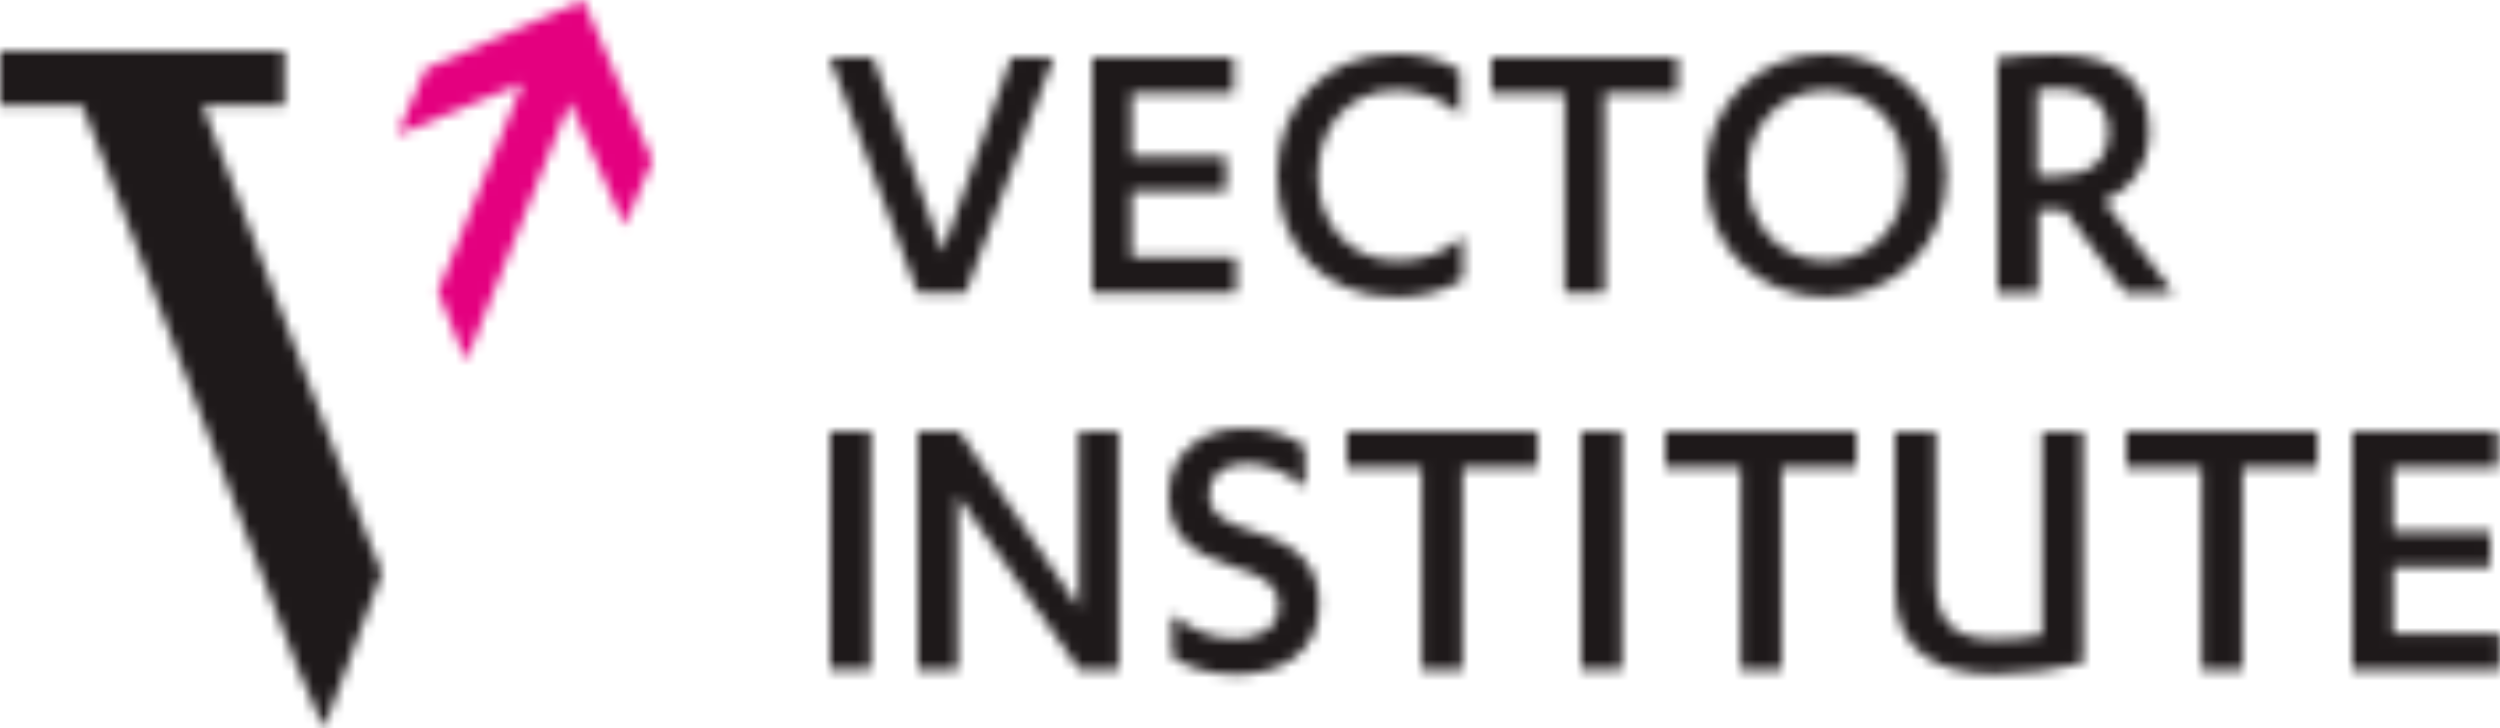 <?xml version="1.0" encoding="UTF-8"?>
<svg width="235.697px" height="68.664px" viewBox="0 0 235.697 68.664" version="1.1" xmlns="http://www.w3.org/2000/svg" xmlns:xlink="http://www.w3.org/1999/xlink">
    <title>vector_logo_text</title>
    <defs>
        <polygon id="path-1" points="17.108 0 10.616 18.344 4.076 0 -1.42108547e-14 0 8.293 22.196 12.796 22.196 21.089 0"></polygon>
        <polygon id="path-3" points="0 0 0 22.196 13.554 22.196 13.554 18.825 3.696 18.825 3.696 12.614 12.606 12.614 12.606 9.34 3.696 9.34 3.696 3.37 13.317 3.37 13.317 0"></polygon>
        <path d="M17.25,5.729 C15.734,4.285 13.649,3.418 11.232,3.418 C6.919,3.418 3.839,6.644 3.839,11.459 C3.839,16.322 7.061,19.499 11.326,19.499 C13.791,19.499 15.781,18.777 17.487,17.236 L17.487,21.281 C15.592,22.436 13.459,22.918 11.232,22.918 C4.502,22.918 0,18.199 0,11.459 C0,4.67 4.739,0 11.232,0 C13.459,0 15.497,0.481 17.25,1.589 L17.25,5.729 Z" id="path-5"></path>
        <polygon id="path-7" points="0 0 0 3.37 6.919 3.37 6.919 22.196 10.663 22.196 10.663 3.37 17.535 3.37 17.535 0"></polygon>
        <path d="M11.326,3.418 C7.156,3.418 3.886,6.596 3.886,11.459 C3.886,16.322 7.156,19.499 11.326,19.499 C15.497,19.499 18.767,16.322 18.767,11.459 C18.767,6.596 15.497,3.418 11.326,3.418 L11.326,3.418 Z M11.326,0 C17.582,0 22.653,4.67 22.653,11.459 C22.653,18.248 17.63,22.918 11.326,22.918 C5.024,22.918 0,18.248 0,11.459 C0,4.67 4.976,0 11.326,0 L11.326,0 Z" id="path-9"></path>
        <path d="M3.744,11.459 L5.592,11.459 C8.578,11.459 10.473,10.159 10.473,7.27 C10.473,4.718 8.767,3.226 5.45,3.226 C5.024,3.226 4.17,3.274 3.744,3.322 L3.744,11.459 Z M3.744,22.484 L2.84217094e-14,22.484 L2.84217094e-14,0.385 C1.327,0.144 3.649,7.10542736e-15 5.45,7.10542736e-15 C11.184,7.10542736e-15 14.312,2.552 14.312,7.222 C14.312,10.448 12.511,12.807 9.999,13.77 L16.587,22.484 L12.085,22.484 L6.303,14.637 L3.839,14.637 L3.839,22.484 L3.744,22.484 Z" id="path-11"></path>
        <polygon id="path-13" points="-1.42108547e-14 0 3.845 0 3.845 22.424 -1.42108547e-14 22.424"></polygon>
        <polygon id="path-15" points="15.184 0 15.184 16.623 3.893 0 -1.42108547e-14 0 -1.42108547e-14 22.473 3.747 22.473 3.747 6.045 15.233 22.473 18.932 22.473 18.932 0"></polygon>
        <path d="M0.292,17.549 C2.044,18.866 3.845,19.841 6.229,19.841 C8.468,19.841 10.366,18.963 10.366,16.721 C10.366,14.625 8.76,13.845 6.278,13.113 C1.995,11.748 0,10.042 0,6.289 C0,2.194 3.261,0 7.106,0 C9.539,0 11.34,0.682 12.848,1.706 L12.848,5.557 C11.096,4.144 9.393,3.315 7.252,3.315 C5.11,3.315 3.796,4.485 3.796,6.24 C3.796,8.043 5.061,8.823 7.884,9.701 C12.264,11.017 14.162,12.87 14.162,16.672 C14.162,21.157 10.61,23.204 6.278,23.204 C3.845,23.204 1.752,22.522 0.341,21.547 L0.341,17.549 L0.292,17.549 Z" id="path-17"></path>
        <polygon id="path-19" points="0 0 0 3.412 7.057 3.412 7.057 22.473 10.902 22.473 10.902 3.412 17.959 3.412 17.959 0"></polygon>
        <polygon id="path-21" points="0 0 3.845 0 3.845 22.424 0 22.424"></polygon>
        <polygon id="path-23" points="0 0 0 3.412 7.106 3.412 7.106 22.473 10.95 22.473 10.95 3.412 18.007 3.412 18.007 0"></polygon>
        <path d="M2.84217094e-14,0 L3.845,0 L3.845,14.088 C3.845,18.378 6.083,19.548 9.442,19.548 C11.194,19.548 12.556,19.402 13.87,19.158 L13.87,0 L17.715,0 L17.715,21.791 C15.622,22.376 12.118,22.814 9.442,22.814 C4.331,22.814 2.84217094e-14,21.011 2.84217094e-14,14.771 L2.84217094e-14,0 Z" id="path-25"></path>
        <polygon id="path-27" points="2.84217094e-14 0 2.84217094e-14 3.412 7.106 3.412 7.106 22.473 10.95 22.473 10.95 3.412 18.007 3.412 18.007 0"></polygon>
        <polygon id="path-29" points="-2.84217094e-14 0 -2.84217094e-14 22.473 13.919 22.473 13.919 19.061 3.845 19.061 3.845 12.772 12.994 12.772 12.994 9.457 3.845 9.457 3.845 3.412 13.724 3.412 13.724 0"></polygon>
        <polygon id="path-31" points="34.632 45.832 19.085 5.105 26.812 5.105 26.812 0 1.66533454e-15 0 1.66533454e-15 5.105 7.746 5.105 28.022 58.065 30.517 63.856 35.992 49.192"></polygon>
        <polygon id="path-33" points="17.54 0 2.681 6.497 -7.10542736e-15 12.716 11.823 7.815 3.929 27.269 3.836 27.454 6.48 34.026 16.274 9.597 21.431 21.273 24.056 15.147"></polygon>
    </defs>
    <g id="Page-1" stroke="none" stroke-width="1" fill="none" fill-rule="evenodd">
        <g id="vector_logo_text">
            <g id="Group-3" transform="translate(78.231, 5.418)">
                <mask id="mask-2" fill="white">
                    <use xlink:href="#path-1"></use>
                </mask>
                <g id="Clip-2"></g>
                <polygon id="Fill-1" fill="#1E191A" mask="url(#mask-2)" points="-5 -5 26.089 -5 26.089 27.196 -5 27.196"></polygon>
            </g>
            <g id="Group-6" transform="translate(102.97, 5.418)">
                <mask id="mask-4" fill="white">
                    <use xlink:href="#path-3"></use>
                </mask>
                <g id="Clip-5"></g>
                <polygon id="Fill-4" fill="#1E191A" mask="url(#mask-4)" points="-5 -5 18.554 -5 18.554 27.196 -5 27.196"></polygon>
            </g>
            <g id="Group-9" transform="translate(120.409, 5.081)">
                <mask id="mask-6" fill="white">
                    <use xlink:href="#path-5"></use>
                </mask>
                <g id="Clip-8"></g>
                <polygon id="Fill-7" fill="#1E191A" mask="url(#mask-6)" points="-5 -5 22.487 -5 22.487 27.918 -5 27.918"></polygon>
            </g>
            <g id="Group-12" transform="translate(140.598, 5.418)">
                <mask id="mask-8" fill="white">
                    <use xlink:href="#path-7"></use>
                </mask>
                <g id="Clip-11"></g>
                <polygon id="Fill-10" fill="#1E191A" mask="url(#mask-8)" points="-5 -5 22.535 -5 22.535 27.196 -5 27.196"></polygon>
            </g>
            <g id="Group-15" transform="translate(160.834, 5.081)">
                <mask id="mask-10" fill="white">
                    <use xlink:href="#path-9"></use>
                </mask>
                <g id="Clip-14"></g>
                <polygon id="Fill-13" fill="#1E191A" mask="url(#mask-10)" points="-5 -5 27.653 -5 27.653 27.918 -5 27.918"></polygon>
            </g>
            <g id="Group-18" transform="translate(188.321, 5.129)">
                <mask id="mask-12" fill="white">
                    <use xlink:href="#path-11"></use>
                </mask>
                <g id="Clip-17"></g>
                <polygon id="Fill-16" fill="#1E191A" mask="url(#mask-12)" points="-5 -5 21.587 -5 21.587 27.484 -5 27.484"></polygon>
            </g>
            <g id="Group-21" transform="translate(78.256, 40.676)">
                <mask id="mask-14" fill="white">
                    <use xlink:href="#path-13"></use>
                </mask>
                <g id="Clip-20"></g>
                <polygon id="Fill-19" fill="#1E191A" mask="url(#mask-14)" points="-5 -5 8.845 -5 8.845 27.424 -5 27.424"></polygon>
            </g>
            <g id="Group-24" transform="translate(86.53, 40.676)">
                <mask id="mask-16" fill="white">
                    <use xlink:href="#path-15"></use>
                </mask>
                <g id="Clip-23"></g>
                <polygon id="Fill-22" fill="#1E191A" mask="url(#mask-16)" points="-5 -5 23.932 -5 23.932 27.473 -5 27.473"></polygon>
            </g>
            <g id="Group-27" transform="translate(110.182, 40.383)">
                <mask id="mask-18" fill="white">
                    <use xlink:href="#path-17"></use>
                </mask>
                <g id="Clip-26"></g>
                <polygon id="Fill-25" fill="#1E191A" mask="url(#mask-18)" points="-5 -5 19.162 -5 19.162 28.204 -5 28.204"></polygon>
            </g>
            <g id="Group-30" transform="translate(126.973, 40.676)">
                <mask id="mask-20" fill="white">
                    <use xlink:href="#path-19"></use>
                </mask>
                <g id="Clip-29"></g>
                <polygon id="Fill-28" fill="#1E191A" mask="url(#mask-20)" points="-5 -5 22.959 -5 22.959 27.473 -5 27.473"></polygon>
            </g>
            <g id="Group-33" transform="translate(149.068, 40.676)">
                <mask id="mask-22" fill="white">
                    <use xlink:href="#path-21"></use>
                </mask>
                <g id="Clip-32"></g>
                <polygon id="Fill-31" fill="#1E191A" mask="url(#mask-22)" points="-5 -5 8.845 -5 8.845 27.424 -5 27.424"></polygon>
            </g>
            <g id="Group-36" transform="translate(157.001, 40.676)">
                <mask id="mask-24" fill="white">
                    <use xlink:href="#path-23"></use>
                </mask>
                <g id="Clip-35"></g>
                <polygon id="Fill-34" fill="#1E191A" mask="url(#mask-24)" points="-5 -5 23.007 -5 23.007 27.473 -5 27.473"></polygon>
            </g>
            <g id="Group-39" transform="translate(178.658, 40.724)">
                <mask id="mask-26" fill="white">
                    <use xlink:href="#path-25"></use>
                </mask>
                <g id="Clip-38"></g>
                <polygon id="Fill-37" fill="#1E191A" mask="url(#mask-26)" points="-5 -5 22.715 -5 22.715 27.814 -5 27.814"></polygon>
            </g>
            <g id="Group-42" transform="translate(200.462, 40.676)">
                <mask id="mask-28" fill="white">
                    <use xlink:href="#path-27"></use>
                </mask>
                <g id="Clip-41"></g>
                <polygon id="Fill-40" fill="#1E191A" mask="url(#mask-28)" points="-5 -5 23.007 -5 23.007 27.473 -5 27.473"></polygon>
            </g>
            <g id="Group-45" transform="translate(221.778, 40.676)">
                <mask id="mask-30" fill="white">
                    <use xlink:href="#path-29"></use>
                </mask>
                <g id="Clip-44"></g>
                <polygon id="Fill-43" fill="#1E191A" mask="url(#mask-30)" points="-5 -5 18.919 -5 18.919 27.473 -5 27.473"></polygon>
            </g>
            <g id="Group-48" transform="translate(-0, 4.808)">
                <mask id="mask-32" fill="white">
                    <use xlink:href="#path-31"></use>
                </mask>
                <g id="Clip-47"></g>
                <polygon id="Fill-46" fill="#1E191A" mask="url(#mask-32)" points="-5 -5 40.992 -5 40.992 68.856 -5 68.856"></polygon>
            </g>
            <g id="Group-51" transform="translate(37.444, 0)">
                <mask id="mask-34" fill="white">
                    <use xlink:href="#path-33"></use>
                </mask>
                <g id="Clip-50"></g>
                <polygon id="Fill-49" fill="#E4007F" mask="url(#mask-34)" points="-5 -5 29.056 -5 29.056 39.026 -5 39.026"></polygon>
            </g>
        </g>
    </g>
</svg>